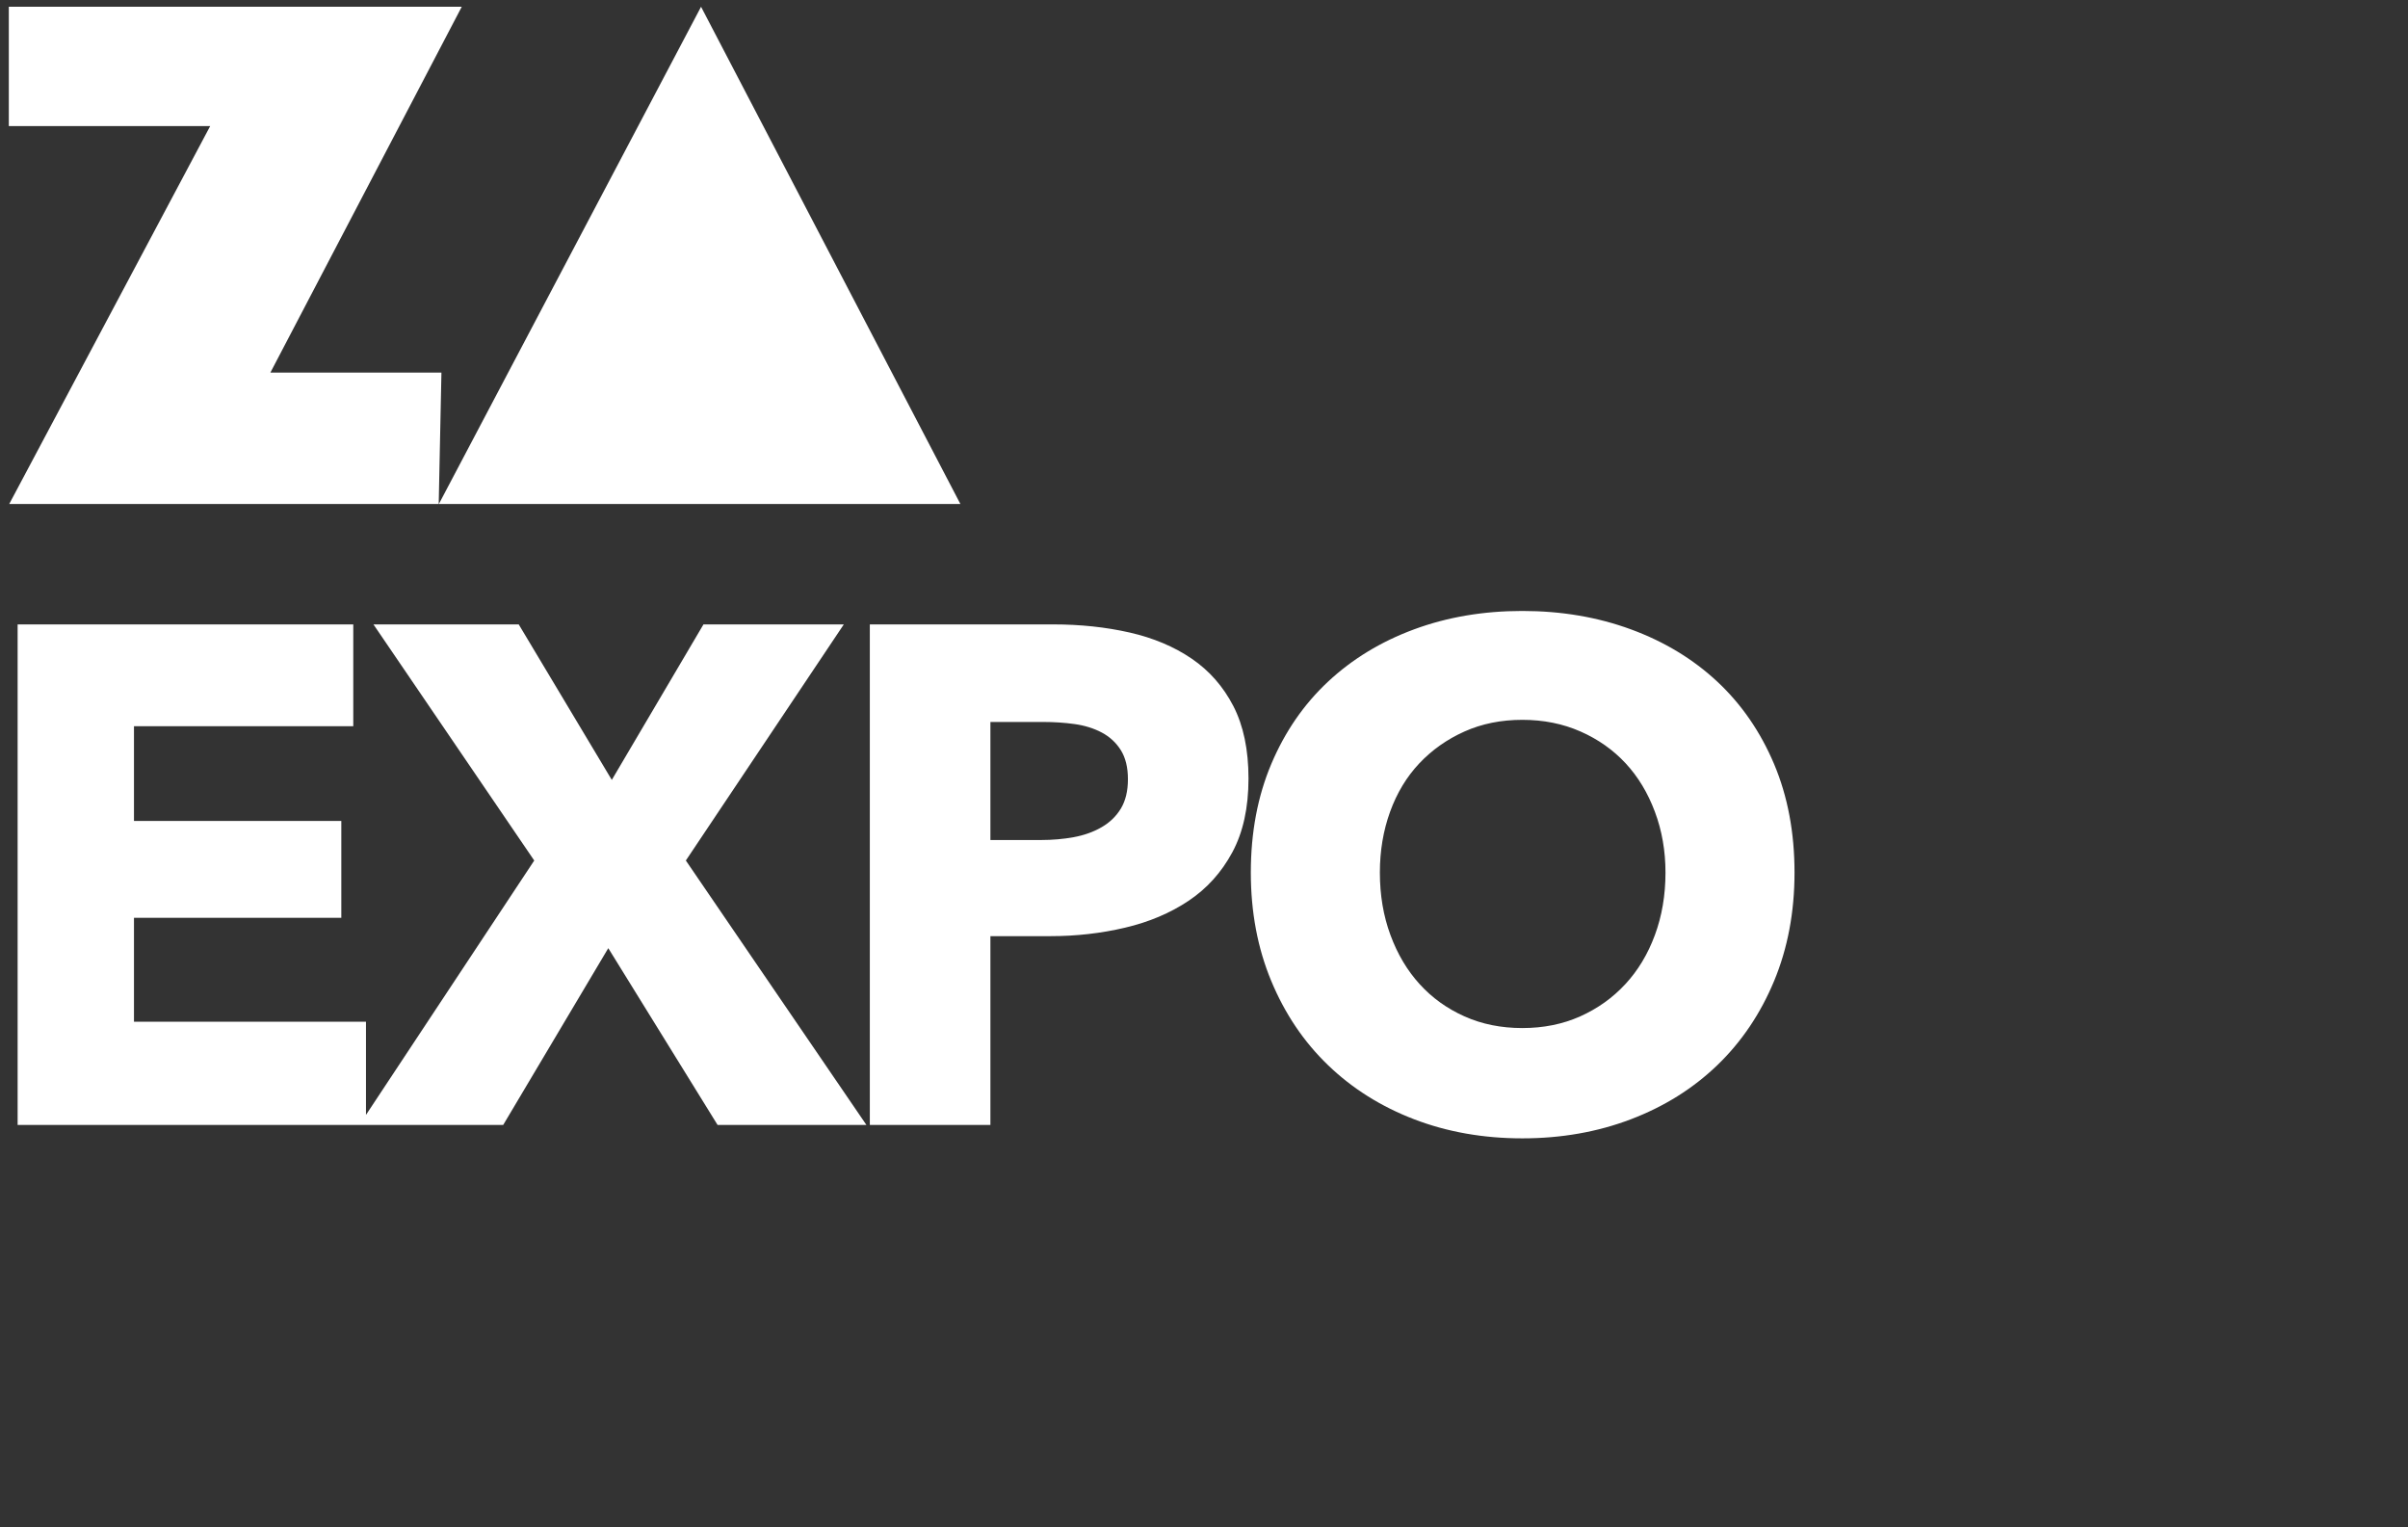 <svg 
 xmlns="http://www.w3.org/2000/svg"
 xmlns:xlink="http://www.w3.org/1999/xlink"
 width="3.951cm" height="2.505cm">
<rect width="100%" height="100%" fill="#333333" stroke="none"/>
<path fill-rule="evenodd"  fill="rgb(255, 255, 255)"
 d="M110.017,60.825 C109.171,62.856 107.998,64.595 106.497,66.041 C104.994,67.487 103.209,68.605 101.139,69.394 C99.069,70.183 96.824,70.578 94.405,70.578 C91.985,70.578 89.748,70.183 87.692,69.394 C85.636,68.605 83.859,67.487 82.357,66.041 C80.855,64.595 79.682,62.856 78.837,60.825 C77.991,58.795 77.568,56.552 77.568,54.098 C77.568,51.614 77.991,49.371 78.837,47.369 C79.682,45.368 80.855,43.666 82.357,42.263 C83.859,40.861 85.636,39.780 87.692,39.020 C89.748,38.260 91.985,37.880 94.405,37.880 C96.824,37.880 99.069,38.260 101.139,39.020 C103.209,39.780 104.994,40.861 106.497,42.263 C107.998,43.666 109.171,45.368 110.017,47.369 C110.862,49.371 111.285,51.614 111.285,54.098 C111.285,56.552 110.862,58.795 110.017,60.825 ZM102.625,50.328 C102.188,49.160 101.585,48.158 100.811,47.325 C100.039,46.493 99.106,45.835 98.013,45.353 C96.919,44.871 95.717,44.630 94.405,44.630 C93.093,44.630 91.896,44.871 90.819,45.353 C89.740,45.835 88.808,46.493 88.020,47.325 C87.234,48.158 86.628,49.160 86.205,50.328 C85.782,51.497 85.571,52.754 85.571,54.098 C85.571,55.500 85.790,56.793 86.228,57.976 C86.665,59.160 87.269,60.175 88.042,61.022 C88.814,61.871 89.740,62.535 90.819,63.017 C91.896,63.499 93.093,63.740 94.405,63.740 C95.717,63.740 96.912,63.499 97.991,63.017 C99.069,62.535 100.002,61.871 100.789,61.022 C101.576,60.175 102.188,59.160 102.625,57.976 C103.063,56.793 103.283,55.500 103.283,54.098 C103.283,52.754 103.063,51.497 102.625,50.328 ZM73.707,55.851 C72.570,56.611 71.258,57.166 69.771,57.516 C68.284,57.867 66.740,58.042 65.136,58.042 L61.419,58.042 L61.419,69.745 L53.941,69.745 L53.941,38.713 L65.311,38.713 C67.000,38.713 68.583,38.882 70.056,39.217 C71.527,39.553 72.811,40.094 73.904,40.839 C74.997,41.584 75.856,42.563 76.484,43.775 C77.110,44.988 77.424,46.486 77.424,48.268 C77.424,50.080 77.088,51.606 76.418,52.848 C75.748,54.091 74.844,55.092 73.707,55.851 ZM69.510,46.515 C69.217,46.048 68.824,45.682 68.328,45.419 C67.832,45.156 67.271,44.981 66.644,44.893 C66.017,44.805 65.369,44.762 64.698,44.762 L61.419,44.762 L61.419,52.081 L64.567,52.081 C65.267,52.081 65.938,52.023 66.579,51.906 C67.220,51.789 67.796,51.585 68.306,51.292 C68.816,51.000 69.217,50.613 69.510,50.131 C69.800,49.648 69.947,49.043 69.947,48.312 C69.947,47.582 69.800,46.982 69.510,46.515 ZM37.586,31.249 L27.216,31.249 L43.475,0.419 L59.558,31.249 L49.187,31.249 L37.586,31.249 ZM27.375,23.101 L27.206,31.249 L0.572,31.249 L13.034,7.818 L0.547,7.818 L0.547,0.419 L28.635,0.419 L16.767,23.101 L27.375,23.101 ZM21.908,45.024 L8.308,45.024 L8.308,50.898 L21.166,50.898 L21.166,56.903 L8.308,56.903 L8.308,63.346 L22.696,63.346 L22.696,69.123 L33.130,53.353 L23.159,38.713 L32.168,38.713 L37.940,48.355 L43.625,38.713 L52.328,38.713 L42.532,53.353 L53.728,69.745 L44.499,69.745 L37.722,58.787 L31.206,69.745 L22.696,69.745 L22.284,69.745 L1.093,69.745 L1.093,38.713 L21.908,38.713 L21.908,45.024 Z"/>
</svg>